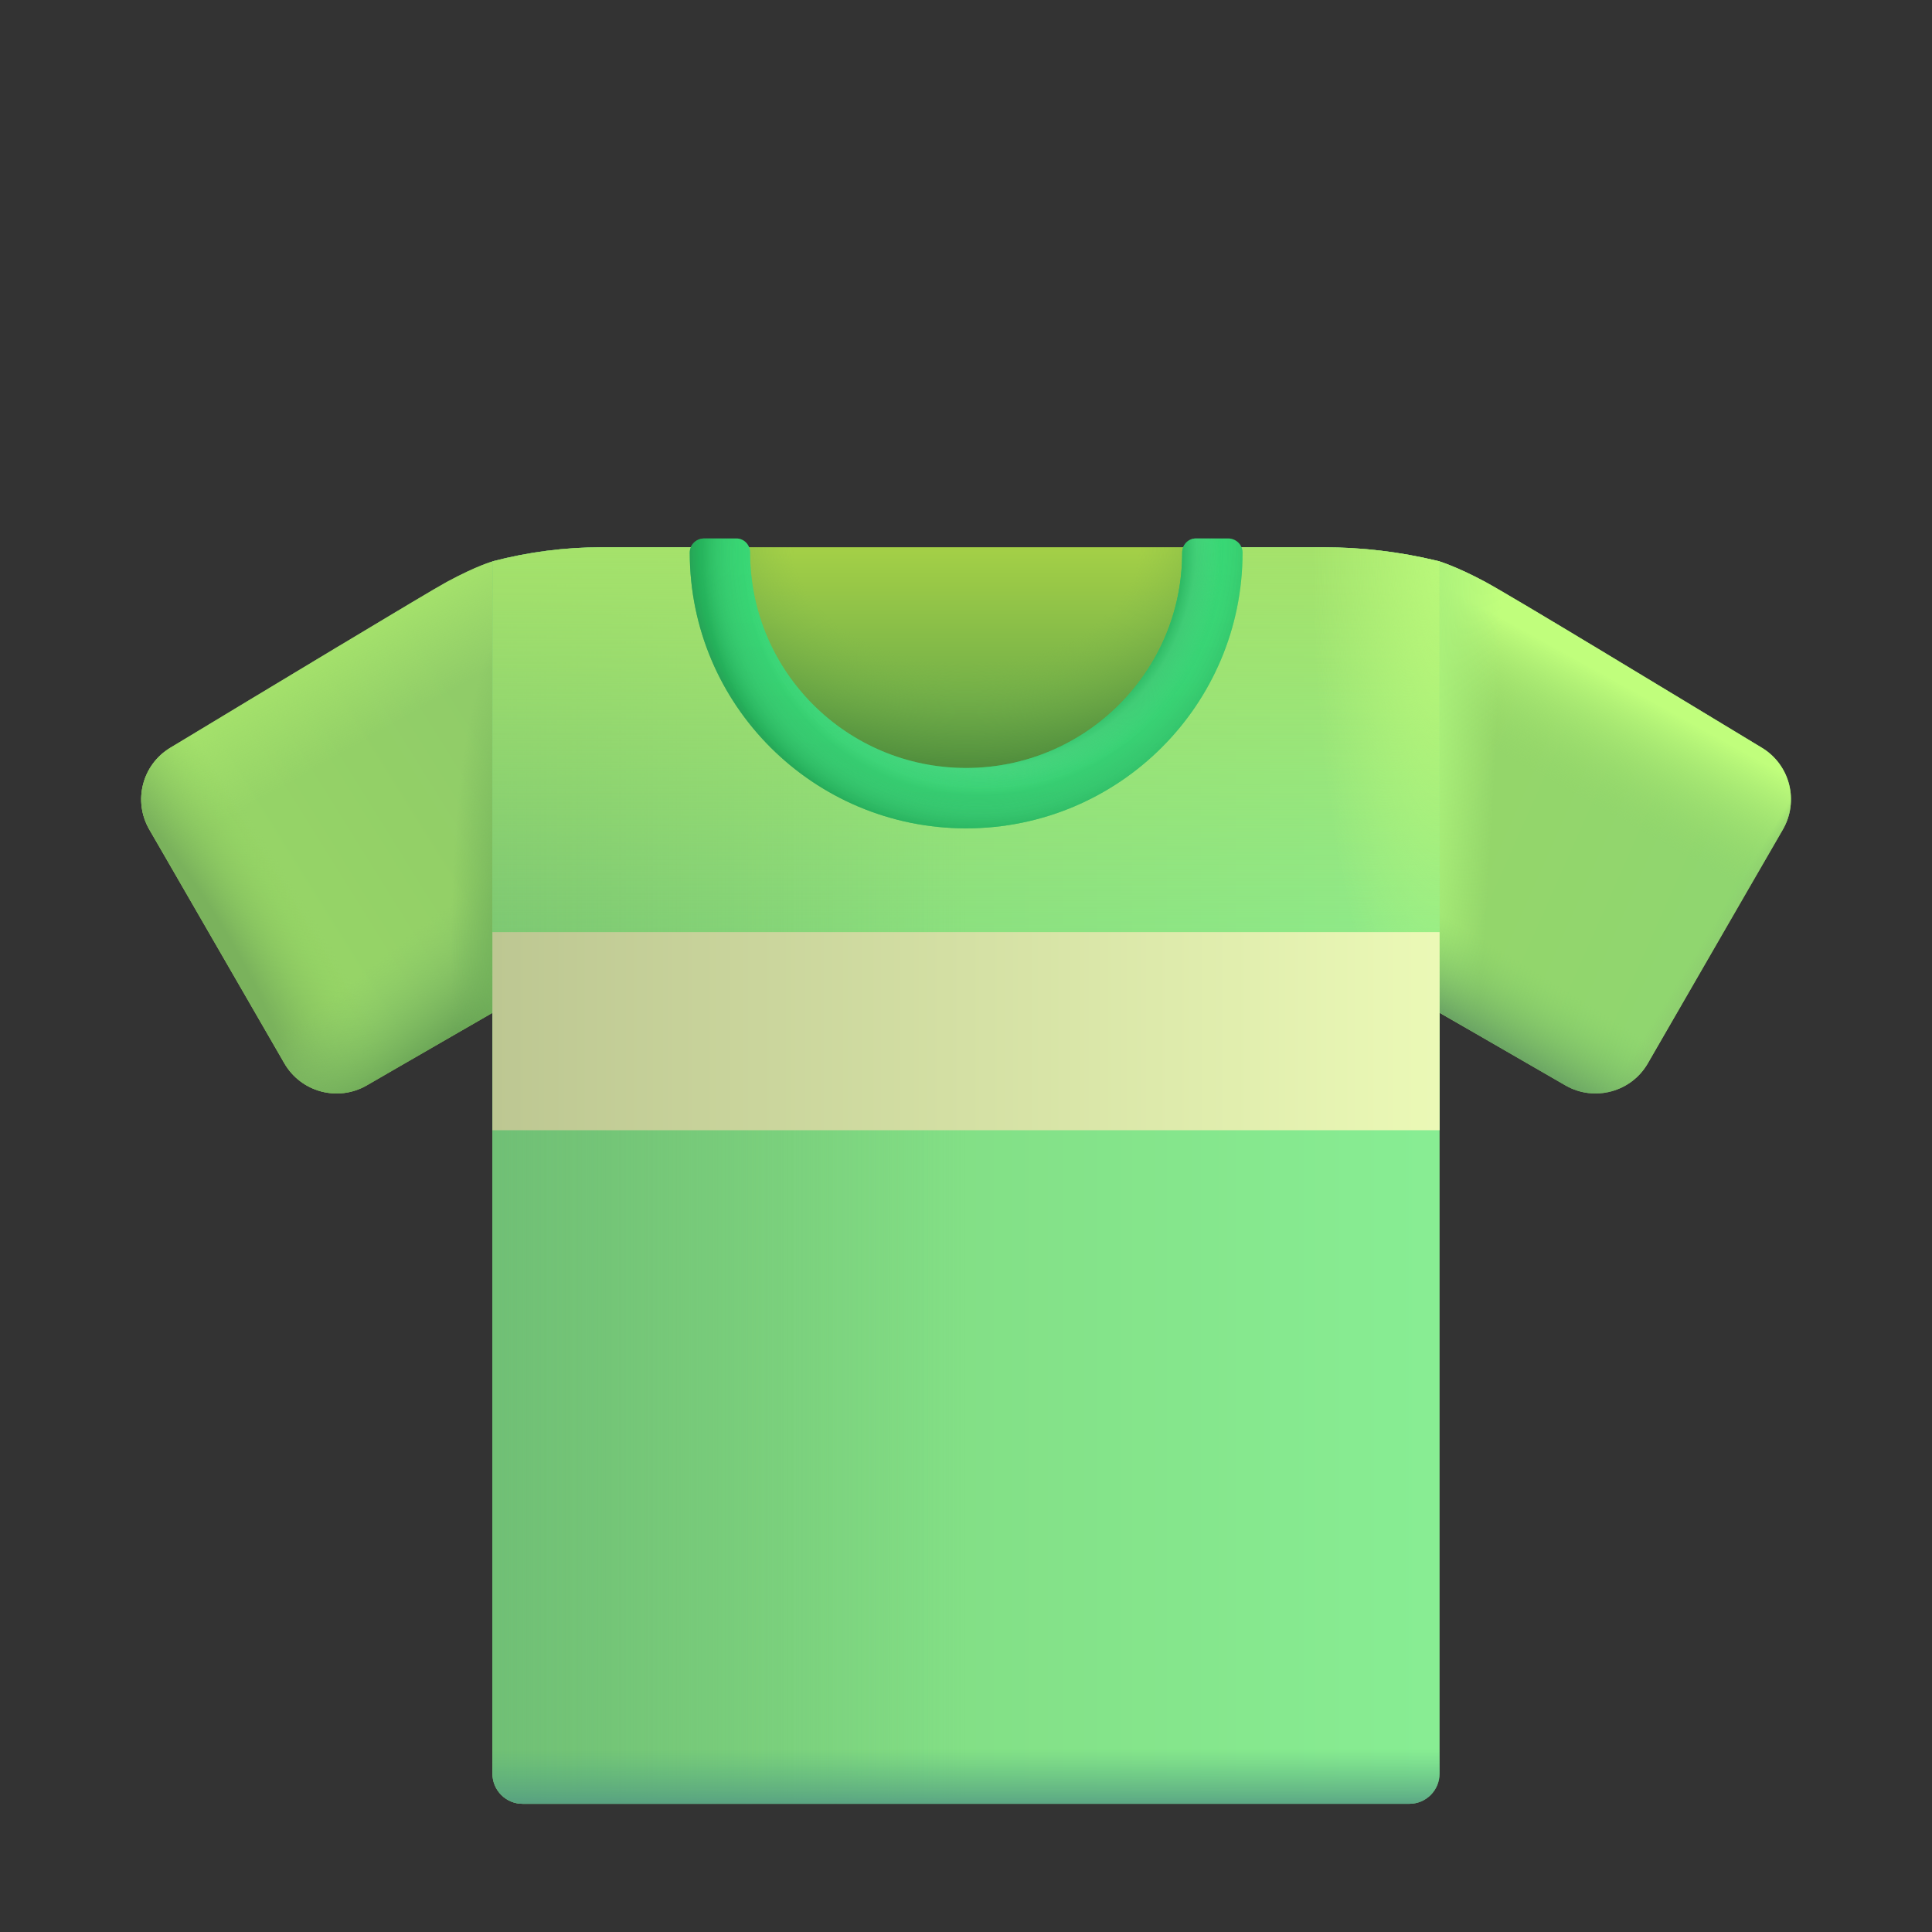 <svg width="48" height="48" viewBox="0 0 48 48" fill="none" xmlns="http://www.w3.org/2000/svg">
<rect x="0" y="0" width="48" height="48" fill="#333333" stroke="none"/>
<g id="T-shirt">
<g id="Back">
<path d="M24.004 19.83C27.382 19.83 30.121 17.091 30.121 13.713C30.121 13.674 30.121 13.635 30.12 13.596H17.888C17.887 13.635 17.887 13.674 17.887 13.713C17.887 17.091 20.625 19.83 24.004 19.83Z" fill="url(#paint0_linear_1536_12100)"/>
<path d="M24.004 19.83C27.382 19.83 30.121 17.091 30.121 13.713C30.121 13.674 30.121 13.635 30.12 13.596H17.888C17.887 13.635 17.887 13.674 17.887 13.713C17.887 17.091 20.625 19.83 24.004 19.83Z" fill="url(#paint1_radial_1536_12100)"/>
</g>
<g id="L-Sleeve">
<path d="M3.71 20.61C3.301 19.903 3.531 19.001 4.23 18.578C6.401 17.266 10.668 14.69 11.102 14.457C11.873 14.042 12.244 13.947 12.244 13.947L17.559 22.089L9.113 26.966C8.395 27.38 7.478 27.134 7.064 26.417L3.71 20.61Z" fill="url(#paint2_linear_1536_12100)"/>
<path d="M3.71 20.61C3.301 19.903 3.531 19.001 4.23 18.578C6.401 17.266 10.668 14.69 11.102 14.457C11.873 14.042 12.244 13.947 12.244 13.947L17.559 22.089L9.113 26.966C8.395 27.38 7.478 27.134 7.064 26.417L3.71 20.61Z" fill="url(#paint3_linear_1536_12100)"/>
<path d="M3.71 20.61C3.301 19.903 3.531 19.001 4.23 18.578C6.401 17.266 10.668 14.69 11.102 14.457C11.873 14.042 12.244 13.947 12.244 13.947L17.559 22.089L9.113 26.966C8.395 27.38 7.478 27.134 7.064 26.417L3.71 20.61Z" fill="url(#paint4_radial_1536_12100)"/>
<path d="M3.71 20.61C3.301 19.903 3.531 19.001 4.23 18.578C6.401 17.266 10.668 14.69 11.102 14.457C11.873 14.042 12.244 13.947 12.244 13.947L17.559 22.089L9.113 26.966C8.395 27.38 7.478 27.134 7.064 26.417L3.71 20.61Z" fill="url(#paint5_linear_1536_12100)"/>
<path d="M3.71 20.61C3.301 19.903 3.531 19.001 4.23 18.578C6.401 17.266 10.668 14.69 11.102 14.457C11.873 14.042 12.244 13.947 12.244 13.947L17.559 22.089L9.113 26.966C8.395 27.38 7.478 27.134 7.064 26.417L3.71 20.61Z" fill="url(#paint6_radial_1536_12100)"/>
</g>
<g id="R-Sleeve">
<path d="M44.294 20.61C44.703 19.903 44.473 19.001 43.774 18.578C41.603 17.266 37.593 14.829 36.902 14.457C36.212 14.086 35.76 13.947 35.76 13.947L30.445 22.089L38.892 26.966C39.609 27.38 40.526 27.134 40.94 26.417L44.294 20.61Z" fill="url(#paint7_linear_1536_12100)"/>
<path d="M44.294 20.61C44.703 19.903 44.473 19.001 43.774 18.578C41.603 17.266 37.593 14.829 36.902 14.457C36.212 14.086 35.76 13.947 35.76 13.947L30.445 22.089L38.892 26.966C39.609 27.38 40.526 27.134 40.94 26.417L44.294 20.61Z" fill="url(#paint8_linear_1536_12100)"/>
<path d="M44.294 20.61C44.703 19.903 44.473 19.001 43.774 18.578C41.603 17.266 37.593 14.829 36.902 14.457C36.212 14.086 35.76 13.947 35.76 13.947L30.445 22.089L38.892 26.966C39.609 27.38 40.526 27.134 40.94 26.417L44.294 20.61Z" fill="url(#paint9_radial_1536_12100)"/>
<path d="M44.294 20.61C44.703 19.903 44.473 19.001 43.774 18.578C41.603 17.266 37.593 14.829 36.902 14.457C36.212 14.086 35.76 13.947 35.76 13.947L30.445 22.089L38.892 26.966C39.609 27.38 40.526 27.134 40.94 26.417L44.294 20.61Z" fill="url(#paint10_linear_1536_12100)"/>
<path d="M44.294 20.61C44.703 19.903 44.473 19.001 43.774 18.578C41.603 17.266 37.593 14.829 36.902 14.457C36.212 14.086 35.76 13.947 35.76 13.947L30.445 22.089L38.892 26.966C39.609 27.38 40.526 27.134 40.94 26.417L44.294 20.61Z" fill="url(#paint11_linear_1536_12100)"/>
</g>
<g id="Torso">
<path d="M14.952 13.596C14.035 13.596 13.121 13.714 12.234 13.947V44.065C12.234 44.479 12.57 44.815 12.984 44.815H35.016C35.43 44.815 35.766 44.479 35.766 44.065V13.947L35.703 13.932C34.779 13.709 33.832 13.596 32.882 13.596H30.119C30.12 13.635 30.12 13.674 30.12 13.713C30.12 17.091 27.381 19.83 24.003 19.83C20.624 19.83 17.886 17.091 17.886 13.713C17.886 13.674 17.886 13.635 17.887 13.596H14.952Z" fill="url(#paint12_linear_1536_12100)"/>
<path d="M14.952 13.596C14.035 13.596 13.121 13.714 12.234 13.947V44.065C12.234 44.479 12.57 44.815 12.984 44.815H35.016C35.43 44.815 35.766 44.479 35.766 44.065V13.947L35.703 13.932C34.779 13.709 33.832 13.596 32.882 13.596H30.119C30.12 13.635 30.12 13.674 30.12 13.713C30.12 17.091 27.381 19.83 24.003 19.83C20.624 19.83 17.886 17.091 17.886 13.713C17.886 13.674 17.886 13.635 17.887 13.596H14.952Z" fill="url(#paint13_linear_1536_12100)"/>
<path d="M14.952 13.596C14.035 13.596 13.121 13.714 12.234 13.947V44.065C12.234 44.479 12.57 44.815 12.984 44.815H35.016C35.43 44.815 35.766 44.479 35.766 44.065V13.947L35.703 13.932C34.779 13.709 33.832 13.596 32.882 13.596H30.119C30.12 13.635 30.12 13.674 30.12 13.713C30.12 17.091 27.381 19.83 24.003 19.83C20.624 19.83 17.886 17.091 17.886 13.713C17.886 13.674 17.886 13.635 17.887 13.596H14.952Z" fill="url(#paint14_linear_1536_12100)"/>
<path d="M14.952 13.596C14.035 13.596 13.121 13.714 12.234 13.947V44.065C12.234 44.479 12.57 44.815 12.984 44.815H35.016C35.43 44.815 35.766 44.479 35.766 44.065V13.947L35.703 13.932C34.779 13.709 33.832 13.596 32.882 13.596H30.119C30.12 13.635 30.12 13.674 30.12 13.713C30.12 17.091 27.381 19.83 24.003 19.83C20.624 19.83 17.886 17.091 17.886 13.713C17.886 13.674 17.886 13.635 17.887 13.596H14.952Z" fill="url(#paint15_linear_1536_12100)"/>
<path d="M14.952 13.596C14.035 13.596 13.121 13.714 12.234 13.947V44.065C12.234 44.479 12.57 44.815 12.984 44.815H35.016C35.43 44.815 35.766 44.479 35.766 44.065V13.947L35.703 13.932C34.779 13.709 33.832 13.596 32.882 13.596H30.119C30.12 13.635 30.12 13.674 30.12 13.713C30.12 17.091 27.381 19.83 24.003 19.83C20.624 19.83 17.886 17.091 17.886 13.713C17.886 13.674 17.886 13.635 17.887 13.596H14.952Z" fill="url(#paint16_radial_1536_12100)"/>
</g>
<path id="Graphic" d="M12.234 28.08V23.158H35.766V28.08H12.234Z" fill="url(#paint17_linear_1536_12100)"/>
<g id="Neck">
<path d="M17.497 13.378C17.3 13.378 17.137 13.533 17.137 13.73C17.137 17.515 20.213 20.58 24.004 20.58C27.795 20.58 30.871 17.515 30.871 13.73C30.871 13.533 30.707 13.378 30.511 13.378H29.712C29.521 13.378 29.371 13.54 29.371 13.73C29.371 16.683 26.97 19.08 24.004 19.08C21.038 19.08 18.637 16.683 18.637 13.73C18.637 13.54 18.487 13.378 18.296 13.378H17.497Z" fill="url(#paint18_linear_1536_12100)"/>
<path d="M17.497 13.378C17.3 13.378 17.137 13.533 17.137 13.73C17.137 17.515 20.213 20.58 24.004 20.58C27.795 20.58 30.871 17.515 30.871 13.73C30.871 13.533 30.707 13.378 30.511 13.378H29.712C29.521 13.378 29.371 13.54 29.371 13.73C29.371 16.683 26.97 19.08 24.004 19.08C21.038 19.08 18.637 16.683 18.637 13.73C18.637 13.54 18.487 13.378 18.296 13.378H17.497Z" fill="url(#paint19_radial_1536_12100)" fill-opacity="0.8"/>
<path d="M17.497 13.378C17.3 13.378 17.137 13.533 17.137 13.73C17.137 17.515 20.213 20.58 24.004 20.58C27.795 20.58 30.871 17.515 30.871 13.73C30.871 13.533 30.707 13.378 30.511 13.378H29.712C29.521 13.378 29.371 13.54 29.371 13.73C29.371 16.683 26.97 19.08 24.004 19.08C21.038 19.08 18.637 16.683 18.637 13.73C18.637 13.54 18.487 13.378 18.296 13.378H17.497Z" fill="url(#paint20_radial_1536_12100)"/>
<path d="M17.497 13.378C17.3 13.378 17.137 13.533 17.137 13.73C17.137 17.515 20.213 20.58 24.004 20.58C27.795 20.58 30.871 17.515 30.871 13.73C30.871 13.533 30.707 13.378 30.511 13.378H29.712C29.521 13.378 29.371 13.54 29.371 13.73C29.371 16.683 26.97 19.08 24.004 19.08C21.038 19.08 18.637 16.683 18.637 13.73C18.637 13.54 18.487 13.378 18.296 13.378H17.497Z" fill="url(#paint21_radial_1536_12100)" fill-opacity="0.2"/>
</g>
</g>
<defs>
<linearGradient id="paint0_linear_1536_12100" x1="24.004" y1="13.596" x2="24.004" y2="18.33" gradientUnits="userSpaceOnUse">
<stop stop-color="#A4D047"/>
<stop offset="1" stop-color="#66A749"/>
</linearGradient>
<radialGradient id="paint1_radial_1536_12100" cx="0" cy="0" r="1" gradientUnits="userSpaceOnUse" gradientTransform="translate(24.004 13.596) rotate(90) scale(5.906 8.884)">
<stop offset="0.484" stop-color="#7FB84A" stop-opacity="0"/>
<stop offset="0.944" stop-color="#4C8A3B"/>
</radialGradient>
<linearGradient id="paint2_linear_1536_12100" x1="13.264" y1="19.924" x2="6.045" y2="24.424" gradientUnits="userSpaceOnUse">
<stop stop-color="#90CC68"/>
<stop offset="1" stop-color="#98D766"/>
</linearGradient>
<linearGradient id="paint3_linear_1536_12100" x1="7.873" y1="16.033" x2="9.186" y2="18.33" gradientUnits="userSpaceOnUse">
<stop stop-color="#A6E36C"/>
<stop offset="1" stop-color="#A6E36C" stop-opacity="0"/>
</linearGradient>
<radialGradient id="paint4_radial_1536_12100" cx="0" cy="0" r="1" gradientUnits="userSpaceOnUse" gradientTransform="translate(4.545 23.065) rotate(-32.4) scale(2.887 15.175)">
<stop offset="0.294" stop-color="#7AB25C"/>
<stop offset="1" stop-color="#93D263" stop-opacity="0"/>
</radialGradient>
<linearGradient id="paint5_linear_1536_12100" x1="12.326" y1="25.877" x2="10.217" y2="23.205" gradientUnits="userSpaceOnUse">
<stop offset="0.13" stop-color="#619B51"/>
<stop offset="1" stop-color="#85C26C" stop-opacity="0"/>
</linearGradient>
<radialGradient id="paint6_radial_1536_12100" cx="0" cy="0" r="1" gradientUnits="userSpaceOnUse" gradientTransform="translate(12.795 23.533) rotate(180) scale(1.594 8.109)">
<stop offset="0.125" stop-color="#72B25A"/>
<stop offset="1" stop-color="#72B25A" stop-opacity="0"/>
</radialGradient>
<linearGradient id="paint7_linear_1536_12100" x1="35.813" y1="20.065" x2="43.219" y2="23.346" gradientUnits="userSpaceOnUse">
<stop stop-color="#95D669"/>
<stop offset="1" stop-color="#8FD670"/>
</linearGradient>
<linearGradient id="paint8_linear_1536_12100" x1="40.36" y1="16.315" x2="38.625" y2="19.455" gradientUnits="userSpaceOnUse">
<stop offset="0.174" stop-color="#C0FE7C"/>
<stop offset="1" stop-color="#98D969" stop-opacity="0"/>
</linearGradient>
<radialGradient id="paint9_radial_1536_12100" cx="0" cy="0" r="1" gradientUnits="userSpaceOnUse" gradientTransform="translate(35.203 18.424) rotate(2.726) scale(1.971 19.053)">
<stop offset="0.199" stop-color="#ABF17B"/>
<stop offset="1" stop-color="#ABF17B" stop-opacity="0"/>
</radialGradient>
<linearGradient id="paint10_linear_1536_12100" x1="42.422" y1="23.955" x2="42.082" y2="23.744" gradientUnits="userSpaceOnUse">
<stop stop-color="#8ECE6F"/>
<stop offset="1" stop-color="#8ECE6F" stop-opacity="0"/>
</linearGradient>
<linearGradient id="paint11_linear_1536_12100" x1="36.703" y1="25.783" x2="37.828" y2="23.955" gradientUnits="userSpaceOnUse">
<stop stop-color="#68A163"/>
<stop offset="1" stop-color="#84CC69" stop-opacity="0"/>
</linearGradient>
<linearGradient id="paint12_linear_1536_12100" x1="12.234" y1="36.846" x2="36.281" y2="36.846" gradientUnits="userSpaceOnUse">
<stop stop-color="#7ED279"/>
<stop offset="1" stop-color="#88EE94"/>
</linearGradient>
<linearGradient id="paint13_linear_1536_12100" x1="11.156" y1="43.315" x2="24" y2="43.315" gradientUnits="userSpaceOnUse">
<stop stop-color="#6FBE75"/>
<stop offset="1" stop-color="#6FBE75" stop-opacity="0"/>
</linearGradient>
<linearGradient id="paint14_linear_1536_12100" x1="24" y1="13.596" x2="24" y2="26.439" gradientUnits="userSpaceOnUse">
<stop stop-color="#A5E26B"/>
<stop offset="1" stop-color="#A5E26B" stop-opacity="0"/>
</linearGradient>
<linearGradient id="paint15_linear_1536_12100" x1="24" y1="45.096" x2="24" y2="43.451" gradientUnits="userSpaceOnUse">
<stop stop-color="#539583"/>
<stop offset="1" stop-color="#53AE80" stop-opacity="0"/>
</linearGradient>
<radialGradient id="paint16_radial_1536_12100" cx="0" cy="0" r="1" gradientUnits="userSpaceOnUse" gradientTransform="translate(35.766 13.596) rotate(90) scale(12.891 3.171)">
<stop stop-color="#B9F87A"/>
<stop offset="1" stop-color="#B9F87A" stop-opacity="0"/>
</radialGradient>
<linearGradient id="paint17_linear_1536_12100" x1="12.234" y1="26.158" x2="35.766" y2="26.158" gradientUnits="userSpaceOnUse">
<stop stop-color="#BDC792"/>
<stop offset="1" stop-color="#EBF9B6"/>
</linearGradient>
<linearGradient id="paint18_linear_1536_12100" x1="24.004" y1="13.378" x2="24.004" y2="20.58" gradientUnits="userSpaceOnUse">
<stop stop-color="#2FCF6C"/>
<stop offset="1" stop-color="#2FC36B"/>
</linearGradient>
<radialGradient id="paint19_radial_1536_12100" cx="0" cy="0" r="1" gradientUnits="userSpaceOnUse" gradientTransform="translate(24.451 13.714) rotate(95.164) scale(11.074 11.267)">
<stop offset="0.447" stop-color="#5DF194" stop-opacity="0"/>
<stop offset="0.528" stop-color="#4BE986" stop-opacity="0.38"/>
<stop offset="0.564" stop-color="#40D176" stop-opacity="0.38"/>
<stop offset="0.629" stop-color="#2AB55F" stop-opacity="0.81"/>
<stop offset="0.671" stop-color="#318451"/>
</radialGradient>
<radialGradient id="paint20_radial_1536_12100" cx="0" cy="0" r="1" gradientUnits="userSpaceOnUse" gradientTransform="translate(25.005 13.953) rotate(16.864) scale(5.348 5.438)">
<stop offset="0.26" stop-color="#43D579" stop-opacity="0"/>
<stop offset="0.51" stop-color="#43D579"/>
<stop offset="0.815" stop-color="#25B05B"/>
<stop offset="1" stop-color="#43D579" stop-opacity="0"/>
</radialGradient>
<radialGradient id="paint21_radial_1536_12100" cx="0" cy="0" r="1" gradientUnits="userSpaceOnUse" gradientTransform="translate(24.414 13.728) rotate(114.46) scale(7.984 7.803)">
<stop offset="0.61" stop-color="#3ACD73"/>
<stop offset="0.677" stop-color="#83FCAF"/>
<stop offset="0.759" stop-color="#83FCAF" stop-opacity="0"/>
<stop offset="0.89" stop-color="#0B8238"/>
</radialGradient>
</defs>
</svg>
